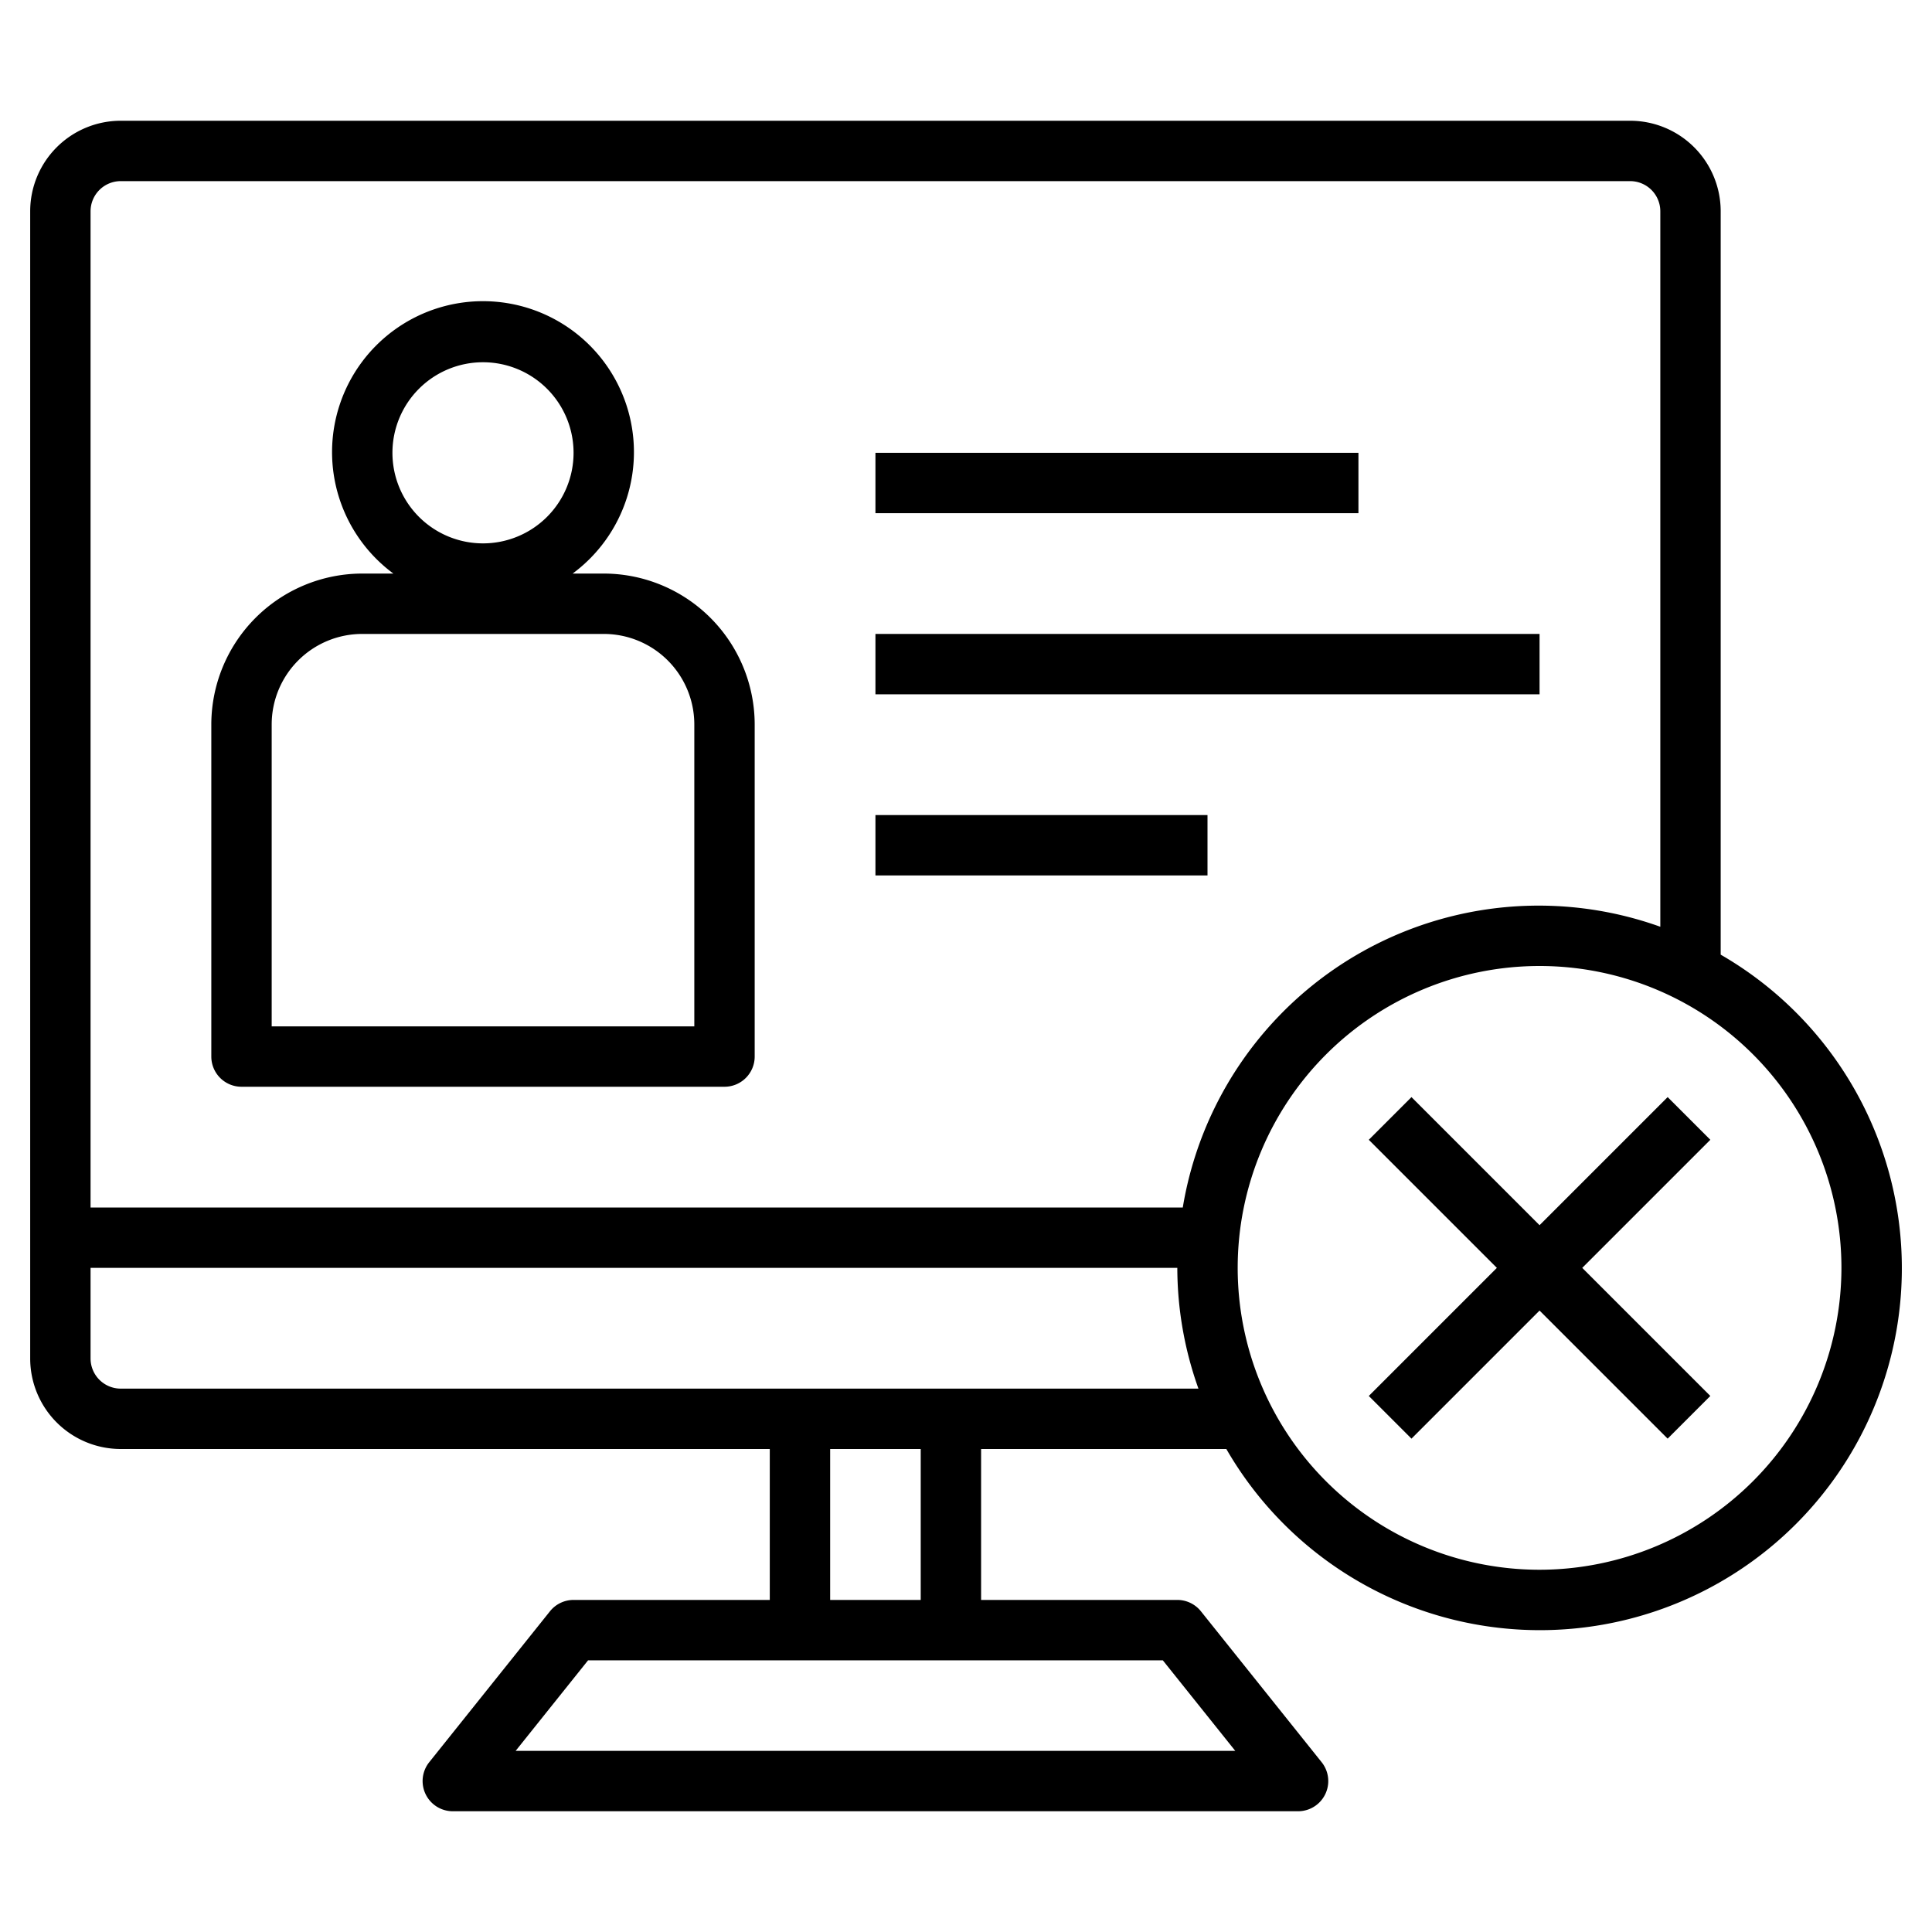 <svg id="Layer_1" height="512" viewBox="0 0 64 64" width="512" xmlns="http://www.w3.org/2000/svg" data-name="Layer 1"><path d="m20 19h-1.031a5 5 0 1 0 -5.938 0h-1.031a5.006 5.006 0 0 0 -5 5v11a1 1 0 0 0 1 1h16a1 1 0 0 0 1-1v-11a5.006 5.006 0 0 0 -5-5zm-7-4a3 3 0 1 1 3 3 3 3 0 0 1 -3-3zm10 19h-14v-10a3 3 0 0 1 3-3h8a3 3 0 0 1 3 3z"/><path d="m57 31.624v-24.624a3 3 0 0 0 -3-3h-50a3 3 0 0 0 -3 3v38a3 3 0 0 0 3 3h21.5v5h-6.5a1 1 0 0 0 -.781.375l-4 5a1 1 0 0 0 .781 1.625h28a1 1 0 0 0 .781-1.625l-4-5a1 1 0 0 0 -.781-.375h-6.5v-5h8.124a11.99 11.99 0 1 0 16.376-16.376zm-18.48 23.376 2.4 3h-23.839l2.4-3zm-11.02-2v-5h3v5zm-23.5-7a1 1 0 0 1 -1-1v-3h36a11.922 11.922 0 0 0 .7 4zm35.181-6h-36.181v-33a1 1 0 0 1 1-1h50a1 1 0 0 1 1 1v23.7a11.949 11.949 0 0 0 -15.819 9.3zm11.819 12a10 10 0 1 1 10-10 10.011 10.011 0 0 1 -10 10z"/><path d="m29 15h16v2h-16z"/><path d="m29 21h22v2h-22z"/><path d="m29 27h11v2h-11z"/><path d="m55.243 36.343-4.243 4.243-4.243-4.243-1.414 1.414 4.243 4.243-4.243 4.243 1.414 1.414 4.243-4.243 4.243 4.243 1.414-1.414-4.243-4.243 4.243-4.243z"/></svg>